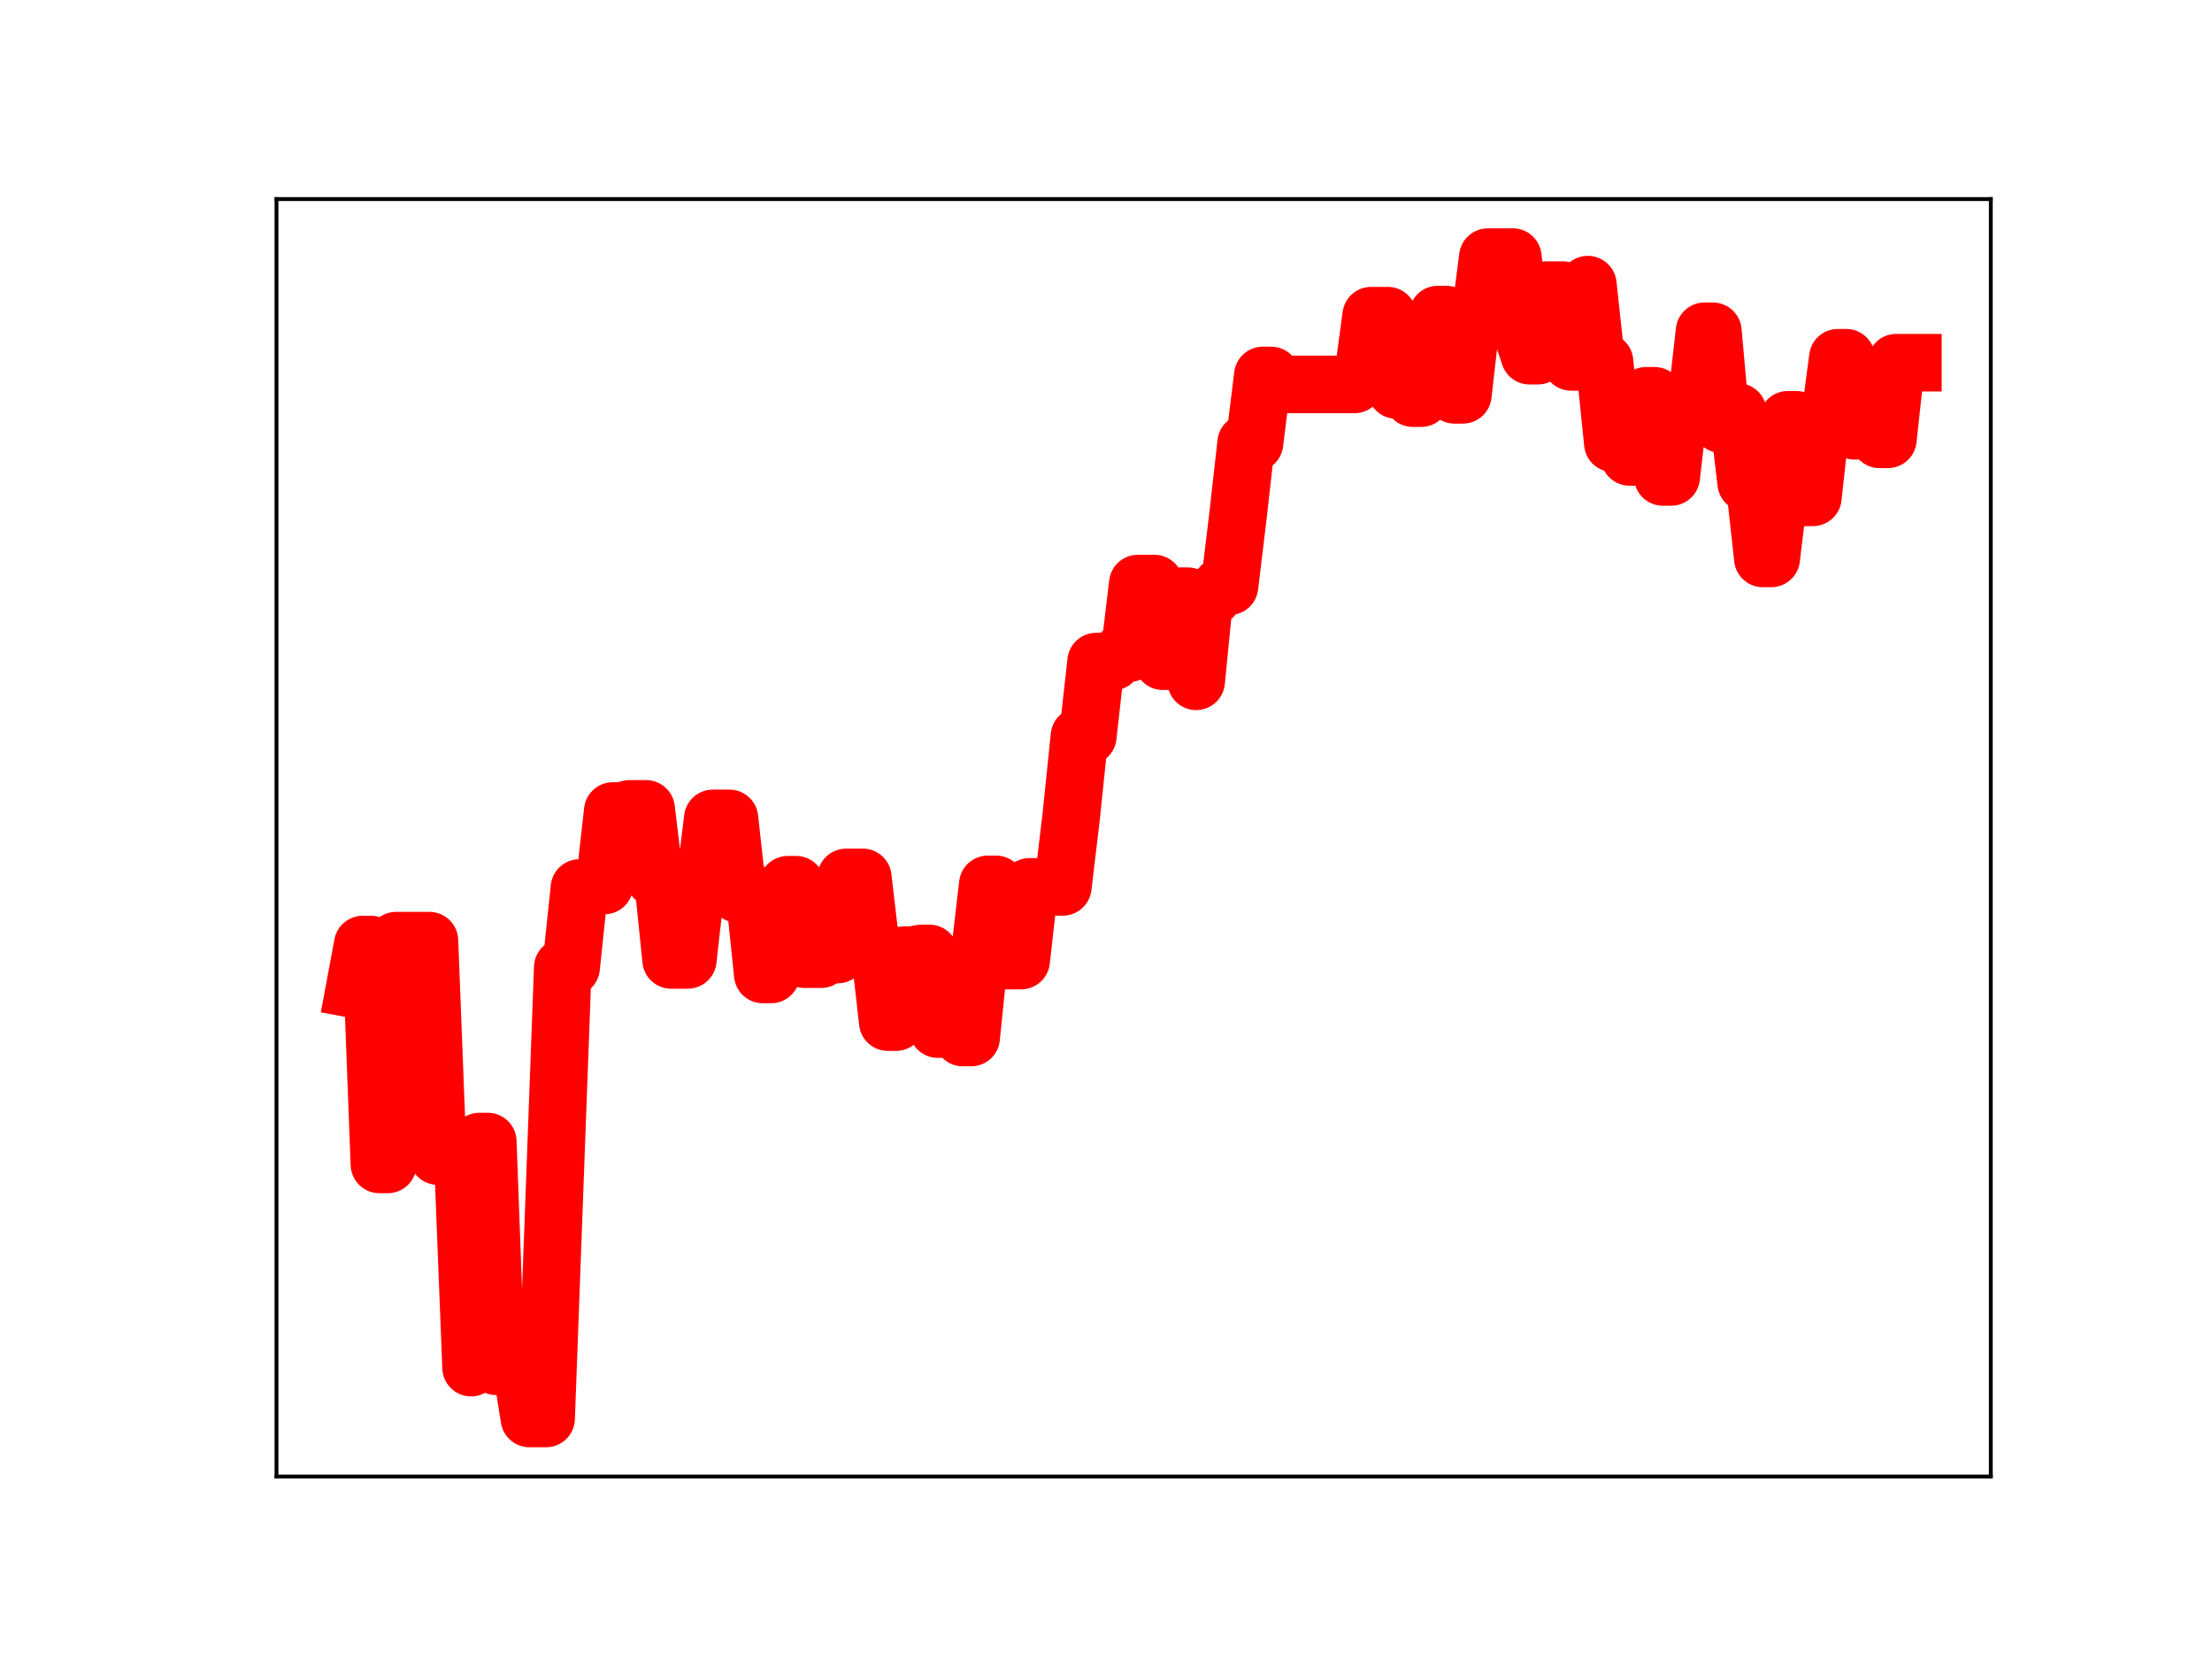 <?xml version="1.0" encoding="utf-8" standalone="no"?>
<!DOCTYPE svg PUBLIC "-//W3C//DTD SVG 1.1//EN"
  "http://www.w3.org/Graphics/SVG/1.1/DTD/svg11.dtd">
<!-- Created with matplotlib (https://matplotlib.org/) -->
<svg height="345.6pt" version="1.1" viewBox="0 0 460.8 345.6" width="460.8pt" xmlns="http://www.w3.org/2000/svg" xmlns:xlink="http://www.w3.org/1999/xlink">
 <defs>
  <style type="text/css">
*{stroke-linecap:butt;stroke-linejoin:round;}
  </style>
 </defs>
 <g id="figure_1">
  <g id="patch_1">
   <path d="M 0 345.6 
L 460.8 345.6 
L 460.8 0 
L 0 0 
z
" style="fill:#ffffff;"/>
  </g>
  <g id="axes_1">
   <g id="patch_2">
    <path d="M 57.6 307.584 
L 414.72 307.584 
L 414.72 41.472 
L 57.6 41.472 
z
" style="fill:#ffffff;"/>
   </g>
   <g id="line2d_1">
    <path clip-path="url(#p71e44296cb)" d="M 73.833 206.089 
L 75.569 196.77 
L 77.305 196.77 
L 79.041 242.564 
L 80.777 242.564 
L 82.513 195.961 
L 89.458 195.961 
L 91.194 240.825 
L 96.402 240.825 
L 98.138 284.902 
L 99.875 237.81 
L 101.611 237.81 
L 103.347 284.614 
L 108.555 284.614 
L 110.291 295.488 
L 113.763 295.488 
L 117.236 201.533 
L 118.972 201.533 
L 120.708 184.991 
L 122.444 184.991 
L 124.18 184.457 
L 125.916 184.457 
L 127.652 168.953 
L 129.389 168.953 
L 131.125 168.512 
L 134.597 168.512 
L 136.333 182.922 
L 138.069 182.922 
L 139.805 199.966 
L 143.278 199.966 
L 145.014 184.646 
L 146.75 184.646 
L 148.486 170.492 
L 151.958 170.492 
L 153.694 186.223 
L 157.167 186.223 
L 158.903 202.991 
L 160.639 202.991 
L 162.375 199.91 
L 164.111 184.312 
L 165.847 184.312 
L 167.583 199.811 
L 171.055 199.811 
L 172.792 198.84 
L 174.528 198.84 
L 176.264 182.784 
L 179.736 182.784 
L 181.472 197.636 
L 183.208 197.636 
L 184.944 212.919 
L 186.681 212.919 
L 188.417 198.966 
L 190.153 198.966 
L 191.889 198.626 
L 193.625 198.626 
L 195.361 214.377 
L 198.833 214.377 
L 200.57 216.136 
L 202.306 216.136 
L 204.042 199.184 
L 205.778 184.239 
L 207.514 184.239 
L 209.25 200.103 
L 212.722 200.103 
L 214.458 184.752 
L 221.403 184.752 
L 223.139 170.183 
L 224.875 153.368 
L 226.611 153.368 
L 228.347 137.827 
L 231.82 137.827 
L 233.556 136.049 
L 235.292 136.049 
L 237.028 121.573 
L 240.5 121.573 
L 242.236 137.738 
L 243.973 137.738 
L 245.709 124.203 
L 247.445 124.203 
L 249.181 141.925 
L 250.917 124.333 
L 252.653 124.333 
L 254.389 122.117 
L 256.125 122.117 
L 257.862 107.704 
L 259.598 92.286 
L 261.334 92.286 
L 263.07 78.221 
L 264.806 78.221 
L 266.542 80.082 
L 282.167 80.082 
L 283.903 78.634 
L 285.639 65.763 
L 289.112 65.763 
L 290.848 81.23 
L 292.584 81.23 
L 294.32 82.935 
L 296.056 82.935 
L 297.792 80.565 
L 299.528 65.531 
L 301.265 65.531 
L 303.001 82.248 
L 304.737 82.248 
L 306.473 67.053 
L 308.209 67.053 
L 309.945 53.568 
L 315.153 53.568 
L 316.89 68.855 
L 318.626 74.089 
L 320.362 74.089 
L 322.098 60.445 
L 325.57 60.445 
L 327.306 75.391 
L 329.042 75.391 
L 330.779 59.295 
L 332.515 75.361 
L 334.251 75.361 
L 335.987 92.329 
L 337.723 92.329 
L 339.459 95.176 
L 341.195 95.176 
L 342.931 82.451 
L 344.668 82.451 
L 346.404 99.352 
L 348.14 99.352 
L 349.876 84.35 
L 353.348 84.35 
L 355.084 69.014 
L 356.82 69.014 
L 358.557 88.365 
L 360.293 85.828 
L 362.029 85.828 
L 363.765 100.589 
L 365.501 100.589 
L 367.237 116.327 
L 368.973 116.327 
L 372.445 87.454 
L 374.182 87.454 
L 375.918 103.605 
L 377.654 103.605 
L 379.39 87.704 
L 381.126 87.704 
L 382.862 74.524 
L 384.598 74.524 
L 386.334 89.74 
L 389.807 89.74 
L 391.543 91.515 
L 393.279 91.515 
L 395.015 75.56 
L 398.487 75.56 
L 398.487 75.56 
" style="fill:none;stroke:#ff0000;stroke-linecap:square;stroke-width:12;"/>
    <defs>
     <path d="M 0 3 
C 0.796 3 1.559 2.684 2.121 2.121 
C 2.684 1.559 3 0.796 3 0 
C 3 -0.796 2.684 -1.559 2.121 -2.121 
C 1.559 -2.684 0.796 -3 0 -3 
C -0.796 -3 -1.559 -2.684 -2.121 -2.121 
C -2.684 -1.559 -3 -0.796 -3 0 
C -3 0.796 -2.684 1.559 -2.121 2.121 
C -1.559 2.684 -0.796 3 0 3 
z
" id="m342d43f2d1" style="stroke:#ff0000;"/>
    </defs>
    <g clip-path="url(#p71e44296cb)">
     <use style="fill:#ff0000;stroke:#ff0000;" x="73.833" xlink:href="#m342d43f2d1" y="206.089"/>
     <use style="fill:#ff0000;stroke:#ff0000;" x="75.569" xlink:href="#m342d43f2d1" y="196.77"/>
     <use style="fill:#ff0000;stroke:#ff0000;" x="77.305" xlink:href="#m342d43f2d1" y="196.77"/>
     <use style="fill:#ff0000;stroke:#ff0000;" x="79.041" xlink:href="#m342d43f2d1" y="242.564"/>
     <use style="fill:#ff0000;stroke:#ff0000;" x="80.777" xlink:href="#m342d43f2d1" y="242.564"/>
     <use style="fill:#ff0000;stroke:#ff0000;" x="82.513" xlink:href="#m342d43f2d1" y="195.961"/>
     <use style="fill:#ff0000;stroke:#ff0000;" x="84.249" xlink:href="#m342d43f2d1" y="195.961"/>
     <use style="fill:#ff0000;stroke:#ff0000;" x="85.986" xlink:href="#m342d43f2d1" y="195.961"/>
     <use style="fill:#ff0000;stroke:#ff0000;" x="87.722" xlink:href="#m342d43f2d1" y="195.961"/>
     <use style="fill:#ff0000;stroke:#ff0000;" x="89.458" xlink:href="#m342d43f2d1" y="195.961"/>
     <use style="fill:#ff0000;stroke:#ff0000;" x="91.194" xlink:href="#m342d43f2d1" y="240.825"/>
     <use style="fill:#ff0000;stroke:#ff0000;" x="92.93" xlink:href="#m342d43f2d1" y="240.825"/>
     <use style="fill:#ff0000;stroke:#ff0000;" x="94.666" xlink:href="#m342d43f2d1" y="240.825"/>
     <use style="fill:#ff0000;stroke:#ff0000;" x="96.402" xlink:href="#m342d43f2d1" y="240.825"/>
     <use style="fill:#ff0000;stroke:#ff0000;" x="98.138" xlink:href="#m342d43f2d1" y="284.902"/>
     <use style="fill:#ff0000;stroke:#ff0000;" x="99.875" xlink:href="#m342d43f2d1" y="237.81"/>
     <use style="fill:#ff0000;stroke:#ff0000;" x="101.611" xlink:href="#m342d43f2d1" y="237.81"/>
     <use style="fill:#ff0000;stroke:#ff0000;" x="103.347" xlink:href="#m342d43f2d1" y="284.614"/>
     <use style="fill:#ff0000;stroke:#ff0000;" x="105.083" xlink:href="#m342d43f2d1" y="284.614"/>
     <use style="fill:#ff0000;stroke:#ff0000;" x="106.819" xlink:href="#m342d43f2d1" y="284.614"/>
     <use style="fill:#ff0000;stroke:#ff0000;" x="108.555" xlink:href="#m342d43f2d1" y="284.614"/>
     <use style="fill:#ff0000;stroke:#ff0000;" x="110.291" xlink:href="#m342d43f2d1" y="295.488"/>
     <use style="fill:#ff0000;stroke:#ff0000;" x="112.027" xlink:href="#m342d43f2d1" y="295.488"/>
     <use style="fill:#ff0000;stroke:#ff0000;" x="113.763" xlink:href="#m342d43f2d1" y="295.488"/>
     <use style="fill:#ff0000;stroke:#ff0000;" x="115.5" xlink:href="#m342d43f2d1" y="249.773"/>
     <use style="fill:#ff0000;stroke:#ff0000;" x="117.236" xlink:href="#m342d43f2d1" y="201.533"/>
     <use style="fill:#ff0000;stroke:#ff0000;" x="118.972" xlink:href="#m342d43f2d1" y="201.533"/>
     <use style="fill:#ff0000;stroke:#ff0000;" x="120.708" xlink:href="#m342d43f2d1" y="184.991"/>
     <use style="fill:#ff0000;stroke:#ff0000;" x="122.444" xlink:href="#m342d43f2d1" y="184.991"/>
     <use style="fill:#ff0000;stroke:#ff0000;" x="124.18" xlink:href="#m342d43f2d1" y="184.457"/>
     <use style="fill:#ff0000;stroke:#ff0000;" x="125.916" xlink:href="#m342d43f2d1" y="184.457"/>
     <use style="fill:#ff0000;stroke:#ff0000;" x="127.652" xlink:href="#m342d43f2d1" y="168.953"/>
     <use style="fill:#ff0000;stroke:#ff0000;" x="129.389" xlink:href="#m342d43f2d1" y="168.953"/>
     <use style="fill:#ff0000;stroke:#ff0000;" x="131.125" xlink:href="#m342d43f2d1" y="168.512"/>
     <use style="fill:#ff0000;stroke:#ff0000;" x="132.861" xlink:href="#m342d43f2d1" y="168.512"/>
     <use style="fill:#ff0000;stroke:#ff0000;" x="134.597" xlink:href="#m342d43f2d1" y="168.512"/>
     <use style="fill:#ff0000;stroke:#ff0000;" x="136.333" xlink:href="#m342d43f2d1" y="182.922"/>
     <use style="fill:#ff0000;stroke:#ff0000;" x="138.069" xlink:href="#m342d43f2d1" y="182.922"/>
     <use style="fill:#ff0000;stroke:#ff0000;" x="139.805" xlink:href="#m342d43f2d1" y="199.966"/>
     <use style="fill:#ff0000;stroke:#ff0000;" x="141.541" xlink:href="#m342d43f2d1" y="199.966"/>
     <use style="fill:#ff0000;stroke:#ff0000;" x="143.278" xlink:href="#m342d43f2d1" y="199.966"/>
     <use style="fill:#ff0000;stroke:#ff0000;" x="145.014" xlink:href="#m342d43f2d1" y="184.646"/>
     <use style="fill:#ff0000;stroke:#ff0000;" x="146.75" xlink:href="#m342d43f2d1" y="184.646"/>
     <use style="fill:#ff0000;stroke:#ff0000;" x="148.486" xlink:href="#m342d43f2d1" y="170.492"/>
     <use style="fill:#ff0000;stroke:#ff0000;" x="150.222" xlink:href="#m342d43f2d1" y="170.492"/>
     <use style="fill:#ff0000;stroke:#ff0000;" x="151.958" xlink:href="#m342d43f2d1" y="170.492"/>
     <use style="fill:#ff0000;stroke:#ff0000;" x="153.694" xlink:href="#m342d43f2d1" y="186.223"/>
     <use style="fill:#ff0000;stroke:#ff0000;" x="155.43" xlink:href="#m342d43f2d1" y="186.223"/>
     <use style="fill:#ff0000;stroke:#ff0000;" x="157.167" xlink:href="#m342d43f2d1" y="186.223"/>
     <use style="fill:#ff0000;stroke:#ff0000;" x="158.903" xlink:href="#m342d43f2d1" y="202.991"/>
     <use style="fill:#ff0000;stroke:#ff0000;" x="160.639" xlink:href="#m342d43f2d1" y="202.991"/>
     <use style="fill:#ff0000;stroke:#ff0000;" x="162.375" xlink:href="#m342d43f2d1" y="199.91"/>
     <use style="fill:#ff0000;stroke:#ff0000;" x="164.111" xlink:href="#m342d43f2d1" y="184.312"/>
     <use style="fill:#ff0000;stroke:#ff0000;" x="165.847" xlink:href="#m342d43f2d1" y="184.312"/>
     <use style="fill:#ff0000;stroke:#ff0000;" x="167.583" xlink:href="#m342d43f2d1" y="199.811"/>
     <use style="fill:#ff0000;stroke:#ff0000;" x="169.319" xlink:href="#m342d43f2d1" y="199.811"/>
     <use style="fill:#ff0000;stroke:#ff0000;" x="171.055" xlink:href="#m342d43f2d1" y="199.811"/>
     <use style="fill:#ff0000;stroke:#ff0000;" x="172.792" xlink:href="#m342d43f2d1" y="198.84"/>
     <use style="fill:#ff0000;stroke:#ff0000;" x="174.528" xlink:href="#m342d43f2d1" y="198.84"/>
     <use style="fill:#ff0000;stroke:#ff0000;" x="176.264" xlink:href="#m342d43f2d1" y="182.784"/>
     <use style="fill:#ff0000;stroke:#ff0000;" x="178" xlink:href="#m342d43f2d1" y="182.784"/>
     <use style="fill:#ff0000;stroke:#ff0000;" x="179.736" xlink:href="#m342d43f2d1" y="182.784"/>
     <use style="fill:#ff0000;stroke:#ff0000;" x="181.472" xlink:href="#m342d43f2d1" y="197.636"/>
     <use style="fill:#ff0000;stroke:#ff0000;" x="183.208" xlink:href="#m342d43f2d1" y="197.636"/>
     <use style="fill:#ff0000;stroke:#ff0000;" x="184.944" xlink:href="#m342d43f2d1" y="212.919"/>
     <use style="fill:#ff0000;stroke:#ff0000;" x="186.681" xlink:href="#m342d43f2d1" y="212.919"/>
     <use style="fill:#ff0000;stroke:#ff0000;" x="188.417" xlink:href="#m342d43f2d1" y="198.966"/>
     <use style="fill:#ff0000;stroke:#ff0000;" x="190.153" xlink:href="#m342d43f2d1" y="198.966"/>
     <use style="fill:#ff0000;stroke:#ff0000;" x="191.889" xlink:href="#m342d43f2d1" y="198.626"/>
     <use style="fill:#ff0000;stroke:#ff0000;" x="193.625" xlink:href="#m342d43f2d1" y="198.626"/>
     <use style="fill:#ff0000;stroke:#ff0000;" x="195.361" xlink:href="#m342d43f2d1" y="214.377"/>
     <use style="fill:#ff0000;stroke:#ff0000;" x="197.097" xlink:href="#m342d43f2d1" y="214.377"/>
     <use style="fill:#ff0000;stroke:#ff0000;" x="198.833" xlink:href="#m342d43f2d1" y="214.377"/>
     <use style="fill:#ff0000;stroke:#ff0000;" x="200.57" xlink:href="#m342d43f2d1" y="216.136"/>
     <use style="fill:#ff0000;stroke:#ff0000;" x="202.306" xlink:href="#m342d43f2d1" y="216.136"/>
     <use style="fill:#ff0000;stroke:#ff0000;" x="204.042" xlink:href="#m342d43f2d1" y="199.184"/>
     <use style="fill:#ff0000;stroke:#ff0000;" x="205.778" xlink:href="#m342d43f2d1" y="184.239"/>
     <use style="fill:#ff0000;stroke:#ff0000;" x="207.514" xlink:href="#m342d43f2d1" y="184.239"/>
     <use style="fill:#ff0000;stroke:#ff0000;" x="209.25" xlink:href="#m342d43f2d1" y="200.103"/>
     <use style="fill:#ff0000;stroke:#ff0000;" x="210.986" xlink:href="#m342d43f2d1" y="200.103"/>
     <use style="fill:#ff0000;stroke:#ff0000;" x="212.722" xlink:href="#m342d43f2d1" y="200.103"/>
     <use style="fill:#ff0000;stroke:#ff0000;" x="214.458" xlink:href="#m342d43f2d1" y="184.752"/>
     <use style="fill:#ff0000;stroke:#ff0000;" x="216.195" xlink:href="#m342d43f2d1" y="184.752"/>
     <use style="fill:#ff0000;stroke:#ff0000;" x="217.931" xlink:href="#m342d43f2d1" y="184.752"/>
     <use style="fill:#ff0000;stroke:#ff0000;" x="219.667" xlink:href="#m342d43f2d1" y="184.752"/>
     <use style="fill:#ff0000;stroke:#ff0000;" x="221.403" xlink:href="#m342d43f2d1" y="184.752"/>
     <use style="fill:#ff0000;stroke:#ff0000;" x="223.139" xlink:href="#m342d43f2d1" y="170.183"/>
     <use style="fill:#ff0000;stroke:#ff0000;" x="224.875" xlink:href="#m342d43f2d1" y="153.368"/>
     <use style="fill:#ff0000;stroke:#ff0000;" x="226.611" xlink:href="#m342d43f2d1" y="153.368"/>
     <use style="fill:#ff0000;stroke:#ff0000;" x="228.347" xlink:href="#m342d43f2d1" y="137.827"/>
     <use style="fill:#ff0000;stroke:#ff0000;" x="230.084" xlink:href="#m342d43f2d1" y="137.827"/>
     <use style="fill:#ff0000;stroke:#ff0000;" x="231.82" xlink:href="#m342d43f2d1" y="137.827"/>
     <use style="fill:#ff0000;stroke:#ff0000;" x="233.556" xlink:href="#m342d43f2d1" y="136.049"/>
     <use style="fill:#ff0000;stroke:#ff0000;" x="235.292" xlink:href="#m342d43f2d1" y="136.049"/>
     <use style="fill:#ff0000;stroke:#ff0000;" x="237.028" xlink:href="#m342d43f2d1" y="121.573"/>
     <use style="fill:#ff0000;stroke:#ff0000;" x="238.764" xlink:href="#m342d43f2d1" y="121.573"/>
     <use style="fill:#ff0000;stroke:#ff0000;" x="240.5" xlink:href="#m342d43f2d1" y="121.573"/>
     <use style="fill:#ff0000;stroke:#ff0000;" x="242.236" xlink:href="#m342d43f2d1" y="137.738"/>
     <use style="fill:#ff0000;stroke:#ff0000;" x="243.973" xlink:href="#m342d43f2d1" y="137.738"/>
     <use style="fill:#ff0000;stroke:#ff0000;" x="245.709" xlink:href="#m342d43f2d1" y="124.203"/>
     <use style="fill:#ff0000;stroke:#ff0000;" x="247.445" xlink:href="#m342d43f2d1" y="124.203"/>
     <use style="fill:#ff0000;stroke:#ff0000;" x="249.181" xlink:href="#m342d43f2d1" y="141.925"/>
     <use style="fill:#ff0000;stroke:#ff0000;" x="250.917" xlink:href="#m342d43f2d1" y="124.333"/>
     <use style="fill:#ff0000;stroke:#ff0000;" x="252.653" xlink:href="#m342d43f2d1" y="124.333"/>
     <use style="fill:#ff0000;stroke:#ff0000;" x="254.389" xlink:href="#m342d43f2d1" y="122.117"/>
     <use style="fill:#ff0000;stroke:#ff0000;" x="256.125" xlink:href="#m342d43f2d1" y="122.117"/>
     <use style="fill:#ff0000;stroke:#ff0000;" x="257.862" xlink:href="#m342d43f2d1" y="107.704"/>
     <use style="fill:#ff0000;stroke:#ff0000;" x="259.598" xlink:href="#m342d43f2d1" y="92.286"/>
     <use style="fill:#ff0000;stroke:#ff0000;" x="261.334" xlink:href="#m342d43f2d1" y="92.286"/>
     <use style="fill:#ff0000;stroke:#ff0000;" x="263.07" xlink:href="#m342d43f2d1" y="78.221"/>
     <use style="fill:#ff0000;stroke:#ff0000;" x="264.806" xlink:href="#m342d43f2d1" y="78.221"/>
     <use style="fill:#ff0000;stroke:#ff0000;" x="266.542" xlink:href="#m342d43f2d1" y="80.082"/>
     <use style="fill:#ff0000;stroke:#ff0000;" x="268.278" xlink:href="#m342d43f2d1" y="80.082"/>
     <use style="fill:#ff0000;stroke:#ff0000;" x="270.014" xlink:href="#m342d43f2d1" y="80.082"/>
     <use style="fill:#ff0000;stroke:#ff0000;" x="271.75" xlink:href="#m342d43f2d1" y="80.082"/>
     <use style="fill:#ff0000;stroke:#ff0000;" x="273.487" xlink:href="#m342d43f2d1" y="80.082"/>
     <use style="fill:#ff0000;stroke:#ff0000;" x="275.223" xlink:href="#m342d43f2d1" y="80.082"/>
     <use style="fill:#ff0000;stroke:#ff0000;" x="276.959" xlink:href="#m342d43f2d1" y="80.082"/>
     <use style="fill:#ff0000;stroke:#ff0000;" x="278.695" xlink:href="#m342d43f2d1" y="80.082"/>
     <use style="fill:#ff0000;stroke:#ff0000;" x="280.431" xlink:href="#m342d43f2d1" y="80.082"/>
     <use style="fill:#ff0000;stroke:#ff0000;" x="282.167" xlink:href="#m342d43f2d1" y="80.082"/>
     <use style="fill:#ff0000;stroke:#ff0000;" x="283.903" xlink:href="#m342d43f2d1" y="78.634"/>
     <use style="fill:#ff0000;stroke:#ff0000;" x="285.639" xlink:href="#m342d43f2d1" y="65.763"/>
     <use style="fill:#ff0000;stroke:#ff0000;" x="287.376" xlink:href="#m342d43f2d1" y="65.763"/>
     <use style="fill:#ff0000;stroke:#ff0000;" x="289.112" xlink:href="#m342d43f2d1" y="65.763"/>
     <use style="fill:#ff0000;stroke:#ff0000;" x="290.848" xlink:href="#m342d43f2d1" y="81.23"/>
     <use style="fill:#ff0000;stroke:#ff0000;" x="292.584" xlink:href="#m342d43f2d1" y="81.23"/>
     <use style="fill:#ff0000;stroke:#ff0000;" x="294.32" xlink:href="#m342d43f2d1" y="82.935"/>
     <use style="fill:#ff0000;stroke:#ff0000;" x="296.056" xlink:href="#m342d43f2d1" y="82.935"/>
     <use style="fill:#ff0000;stroke:#ff0000;" x="297.792" xlink:href="#m342d43f2d1" y="80.565"/>
     <use style="fill:#ff0000;stroke:#ff0000;" x="299.528" xlink:href="#m342d43f2d1" y="65.531"/>
     <use style="fill:#ff0000;stroke:#ff0000;" x="301.265" xlink:href="#m342d43f2d1" y="65.531"/>
     <use style="fill:#ff0000;stroke:#ff0000;" x="303.001" xlink:href="#m342d43f2d1" y="82.248"/>
     <use style="fill:#ff0000;stroke:#ff0000;" x="304.737" xlink:href="#m342d43f2d1" y="82.248"/>
     <use style="fill:#ff0000;stroke:#ff0000;" x="306.473" xlink:href="#m342d43f2d1" y="67.053"/>
     <use style="fill:#ff0000;stroke:#ff0000;" x="308.209" xlink:href="#m342d43f2d1" y="67.053"/>
     <use style="fill:#ff0000;stroke:#ff0000;" x="309.945" xlink:href="#m342d43f2d1" y="53.568"/>
     <use style="fill:#ff0000;stroke:#ff0000;" x="311.681" xlink:href="#m342d43f2d1" y="53.568"/>
     <use style="fill:#ff0000;stroke:#ff0000;" x="313.417" xlink:href="#m342d43f2d1" y="53.568"/>
     <use style="fill:#ff0000;stroke:#ff0000;" x="315.153" xlink:href="#m342d43f2d1" y="53.568"/>
     <use style="fill:#ff0000;stroke:#ff0000;" x="316.89" xlink:href="#m342d43f2d1" y="68.855"/>
     <use style="fill:#ff0000;stroke:#ff0000;" x="318.626" xlink:href="#m342d43f2d1" y="74.089"/>
     <use style="fill:#ff0000;stroke:#ff0000;" x="320.362" xlink:href="#m342d43f2d1" y="74.089"/>
     <use style="fill:#ff0000;stroke:#ff0000;" x="322.098" xlink:href="#m342d43f2d1" y="60.445"/>
     <use style="fill:#ff0000;stroke:#ff0000;" x="323.834" xlink:href="#m342d43f2d1" y="60.445"/>
     <use style="fill:#ff0000;stroke:#ff0000;" x="325.57" xlink:href="#m342d43f2d1" y="60.445"/>
     <use style="fill:#ff0000;stroke:#ff0000;" x="327.306" xlink:href="#m342d43f2d1" y="75.391"/>
     <use style="fill:#ff0000;stroke:#ff0000;" x="329.042" xlink:href="#m342d43f2d1" y="75.391"/>
     <use style="fill:#ff0000;stroke:#ff0000;" x="330.779" xlink:href="#m342d43f2d1" y="59.295"/>
     <use style="fill:#ff0000;stroke:#ff0000;" x="332.515" xlink:href="#m342d43f2d1" y="75.361"/>
     <use style="fill:#ff0000;stroke:#ff0000;" x="334.251" xlink:href="#m342d43f2d1" y="75.361"/>
     <use style="fill:#ff0000;stroke:#ff0000;" x="335.987" xlink:href="#m342d43f2d1" y="92.329"/>
     <use style="fill:#ff0000;stroke:#ff0000;" x="337.723" xlink:href="#m342d43f2d1" y="92.329"/>
     <use style="fill:#ff0000;stroke:#ff0000;" x="339.459" xlink:href="#m342d43f2d1" y="95.176"/>
     <use style="fill:#ff0000;stroke:#ff0000;" x="341.195" xlink:href="#m342d43f2d1" y="95.176"/>
     <use style="fill:#ff0000;stroke:#ff0000;" x="342.931" xlink:href="#m342d43f2d1" y="82.451"/>
     <use style="fill:#ff0000;stroke:#ff0000;" x="344.668" xlink:href="#m342d43f2d1" y="82.451"/>
     <use style="fill:#ff0000;stroke:#ff0000;" x="346.404" xlink:href="#m342d43f2d1" y="99.352"/>
     <use style="fill:#ff0000;stroke:#ff0000;" x="348.14" xlink:href="#m342d43f2d1" y="99.352"/>
     <use style="fill:#ff0000;stroke:#ff0000;" x="349.876" xlink:href="#m342d43f2d1" y="84.35"/>
     <use style="fill:#ff0000;stroke:#ff0000;" x="351.612" xlink:href="#m342d43f2d1" y="84.35"/>
     <use style="fill:#ff0000;stroke:#ff0000;" x="353.348" xlink:href="#m342d43f2d1" y="84.35"/>
     <use style="fill:#ff0000;stroke:#ff0000;" x="355.084" xlink:href="#m342d43f2d1" y="69.014"/>
     <use style="fill:#ff0000;stroke:#ff0000;" x="356.82" xlink:href="#m342d43f2d1" y="69.014"/>
     <use style="fill:#ff0000;stroke:#ff0000;" x="358.557" xlink:href="#m342d43f2d1" y="88.365"/>
     <use style="fill:#ff0000;stroke:#ff0000;" x="360.293" xlink:href="#m342d43f2d1" y="85.828"/>
     <use style="fill:#ff0000;stroke:#ff0000;" x="362.029" xlink:href="#m342d43f2d1" y="85.828"/>
     <use style="fill:#ff0000;stroke:#ff0000;" x="363.765" xlink:href="#m342d43f2d1" y="100.589"/>
     <use style="fill:#ff0000;stroke:#ff0000;" x="365.501" xlink:href="#m342d43f2d1" y="100.589"/>
     <use style="fill:#ff0000;stroke:#ff0000;" x="367.237" xlink:href="#m342d43f2d1" y="116.327"/>
     <use style="fill:#ff0000;stroke:#ff0000;" x="368.973" xlink:href="#m342d43f2d1" y="116.327"/>
     <use style="fill:#ff0000;stroke:#ff0000;" x="370.709" xlink:href="#m342d43f2d1" y="101.862"/>
     <use style="fill:#ff0000;stroke:#ff0000;" x="372.445" xlink:href="#m342d43f2d1" y="87.454"/>
     <use style="fill:#ff0000;stroke:#ff0000;" x="374.182" xlink:href="#m342d43f2d1" y="87.454"/>
     <use style="fill:#ff0000;stroke:#ff0000;" x="375.918" xlink:href="#m342d43f2d1" y="103.605"/>
     <use style="fill:#ff0000;stroke:#ff0000;" x="377.654" xlink:href="#m342d43f2d1" y="103.605"/>
     <use style="fill:#ff0000;stroke:#ff0000;" x="379.39" xlink:href="#m342d43f2d1" y="87.704"/>
     <use style="fill:#ff0000;stroke:#ff0000;" x="381.126" xlink:href="#m342d43f2d1" y="87.704"/>
     <use style="fill:#ff0000;stroke:#ff0000;" x="382.862" xlink:href="#m342d43f2d1" y="74.524"/>
     <use style="fill:#ff0000;stroke:#ff0000;" x="384.598" xlink:href="#m342d43f2d1" y="74.524"/>
     <use style="fill:#ff0000;stroke:#ff0000;" x="386.334" xlink:href="#m342d43f2d1" y="89.74"/>
     <use style="fill:#ff0000;stroke:#ff0000;" x="388.071" xlink:href="#m342d43f2d1" y="89.74"/>
     <use style="fill:#ff0000;stroke:#ff0000;" x="389.807" xlink:href="#m342d43f2d1" y="89.74"/>
     <use style="fill:#ff0000;stroke:#ff0000;" x="391.543" xlink:href="#m342d43f2d1" y="91.515"/>
     <use style="fill:#ff0000;stroke:#ff0000;" x="393.279" xlink:href="#m342d43f2d1" y="91.515"/>
     <use style="fill:#ff0000;stroke:#ff0000;" x="395.015" xlink:href="#m342d43f2d1" y="75.56"/>
     <use style="fill:#ff0000;stroke:#ff0000;" x="396.751" xlink:href="#m342d43f2d1" y="75.56"/>
     <use style="fill:#ff0000;stroke:#ff0000;" x="398.487" xlink:href="#m342d43f2d1" y="75.56"/>
    </g>
   </g>
   <g id="patch_3">
    <path d="M 57.6 307.584 
L 57.6 41.472 
" style="fill:none;stroke:#000000;stroke-linecap:square;stroke-linejoin:miter;stroke-width:0.8;"/>
   </g>
   <g id="patch_4">
    <path d="M 414.72 307.584 
L 414.72 41.472 
" style="fill:none;stroke:#000000;stroke-linecap:square;stroke-linejoin:miter;stroke-width:0.8;"/>
   </g>
   <g id="patch_5">
    <path d="M 57.6 307.584 
L 414.72 307.584 
" style="fill:none;stroke:#000000;stroke-linecap:square;stroke-linejoin:miter;stroke-width:0.8;"/>
   </g>
   <g id="patch_6">
    <path d="M 57.6 41.472 
L 414.72 41.472 
" style="fill:none;stroke:#000000;stroke-linecap:square;stroke-linejoin:miter;stroke-width:0.8;"/>
   </g>
  </g>
 </g>
 <defs>
  <clipPath id="p71e44296cb">
   <rect height="266.112" width="357.12" x="57.6" y="41.472"/>
  </clipPath>
 </defs>
</svg>
